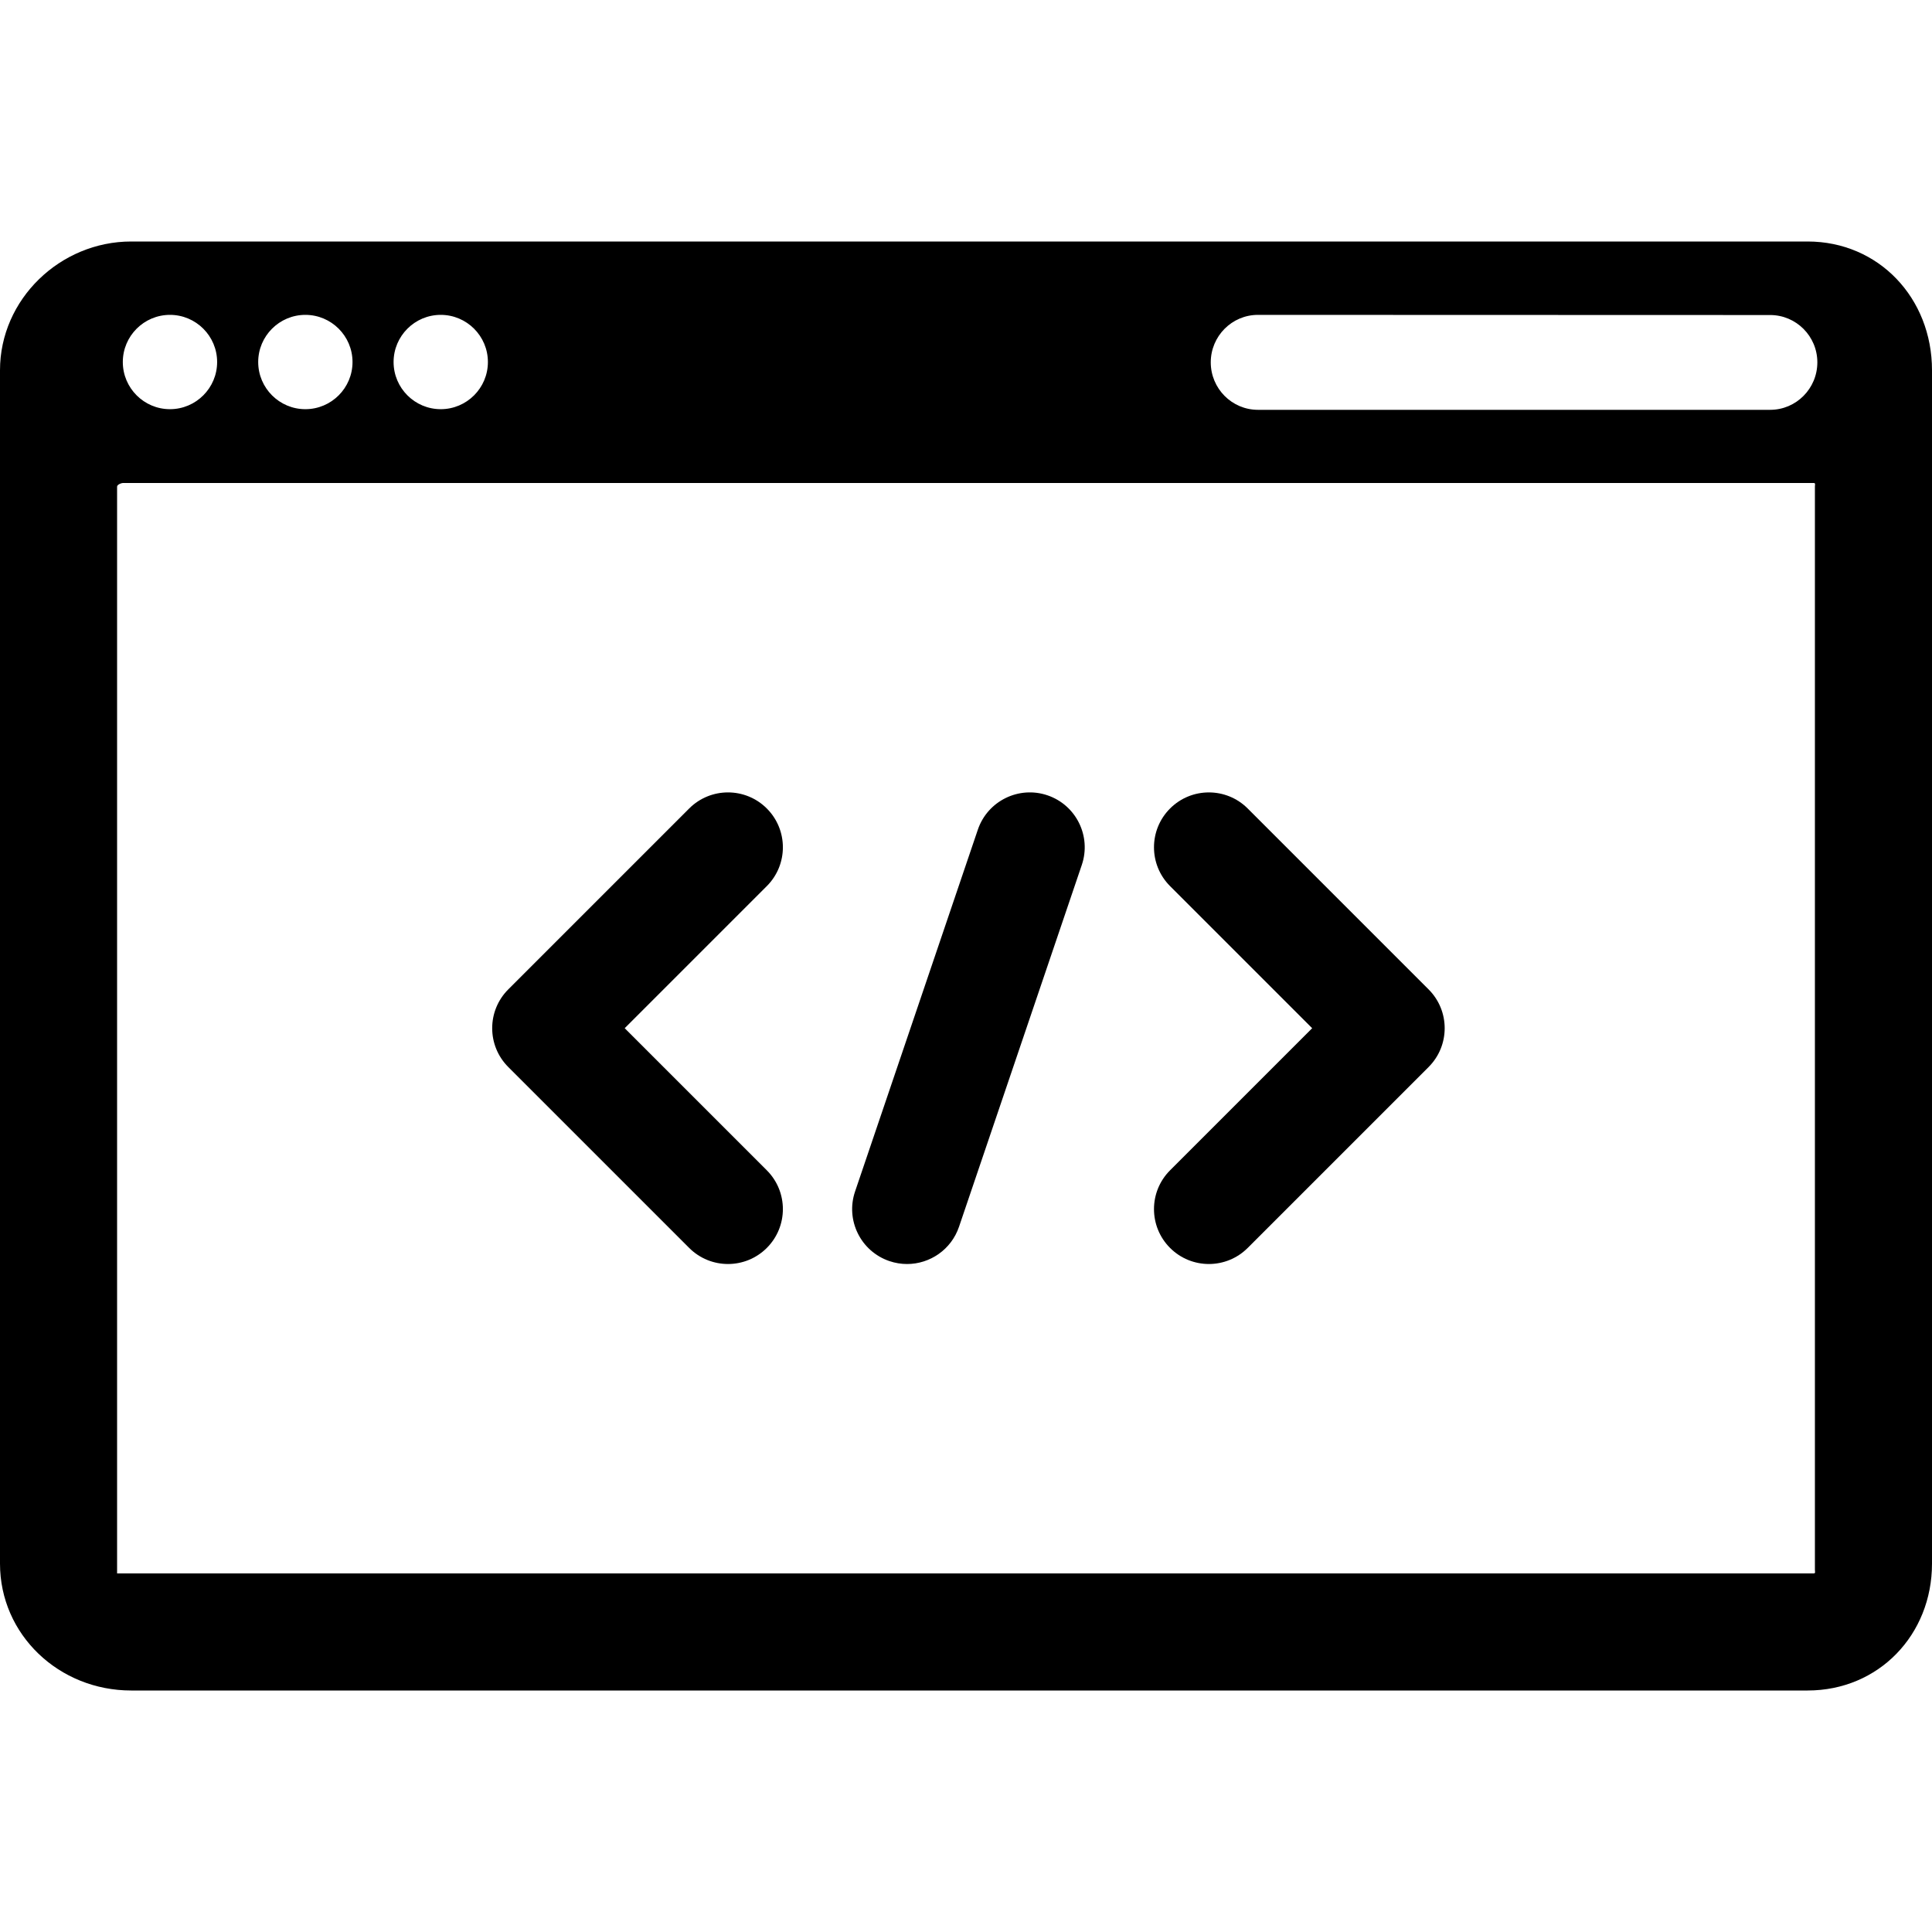 <?xml version="1.0" encoding="iso-8859-1"?>
<!-- Generator: Adobe Illustrator 18.0.0, SVG Export Plug-In . SVG Version: 6.00 Build 0)  -->
<!DOCTYPE svg PUBLIC "-//W3C//DTD SVG 1.1//EN" "http://www.w3.org/Graphics/SVG/1.1/DTD/svg11.dtd">
<svg version="1.1" id="Capa_1" xmlns="http://www.w3.org/2000/svg" xmlns:xlink="http://www.w3.org/1999/xlink" x="0px" y="0px"
	 viewBox="0 0 264 264" style="enable-background:new 0 0 264 264;" xml:space="preserve">
<g>
	<path d="M246.997,33H17.926C8.225,33,0,40.892,0,50.593v163.071C0,223.385,8.061,231,17.926,231h229.071
		c9.721,0,17.003-7.615,17.003-17.336V50.593C264,40.728,256.718,33,246.997,33z M60.226,43.025c3.554,0,6.444,2.891,6.444,6.444
		s-2.891,6.444-6.444,6.444s-6.444-2.891-6.444-6.444S56.672,43.025,60.226,43.025z M41.726,43.025c3.554,0,6.444,2.891,6.444,6.444
		s-2.891,6.444-6.444,6.444s-6.444-2.891-6.444-6.444S38.172,43.025,41.726,43.025z M23.226,43.025c3.554,0,6.444,2.891,6.444,6.444
		s-2.891,6.444-6.444,6.444s-6.444-2.891-6.444-6.444S19.672,43.025,23.226,43.025z M248,214.5c0,0.276,0.109,0.5-0.167,0.5h-0.5
		h-230.5H16v-0.5V67v-0.5c0-0.276,0.557-0.5,0.833-0.5h231c0.276,0,0.167,0.224,0.167,0.5V214.5z M241.889,56h-70
		c-3.554,0-6.444-2.91-6.444-6.487c0-3.577,2.891-6.487,6.444-6.487l70,0.022c3.554,0,6.444,2.9,6.444,6.466
		C248.333,53.09,245.442,56,241.889,56z"/>
	<path d="M99.478,172.721c-1.919,0-3.839-0.732-5.304-2.196l-24.721-24.721c-2.929-2.93-2.929-7.678,0-10.607l24.721-24.721
		c2.93-2.928,7.678-2.928,10.607,0c2.929,2.93,2.929,7.678,0,10.607L85.363,140.5l19.418,19.417c2.929,2.93,2.929,7.678,0,10.607
		C103.316,171.988,101.396,172.721,99.478,172.721z"/>
	<path d="M165.189,172.721c-1.919,0-3.839-0.732-5.304-2.196c-2.929-2.93-2.929-7.678,0-10.607l19.418-19.417l-19.418-19.417
		c-2.929-2.93-2.929-7.678,0-10.607c2.93-2.928,7.678-2.928,10.607,0l24.721,24.721c2.929,2.93,2.929,7.678,0,10.607l-24.721,24.721
		C169.027,171.988,167.107,172.721,165.189,172.721z"/>
	<path d="M123.945,172.723c-0.8,0-1.612-0.129-2.411-0.4c-3.922-1.331-6.024-5.59-4.692-9.513l16.777-49.441
		c1.332-3.922,5.593-6.02,9.513-4.692c3.922,1.331,6.023,5.59,4.692,9.513l-16.777,49.441
		C129.986,170.754,127.07,172.723,123.945,172.723z"/>
</g>
<g>
</g>
<g>
</g>
<g>
</g>
<g>
</g>
<g>
</g>
<g>
</g>
<g>
</g>
<g>
</g>
<g>
</g>
<g>
</g>
<g>
</g>
<g>
</g>
<g>
</g>
<g>
</g>
<g>
</g>
</svg>
